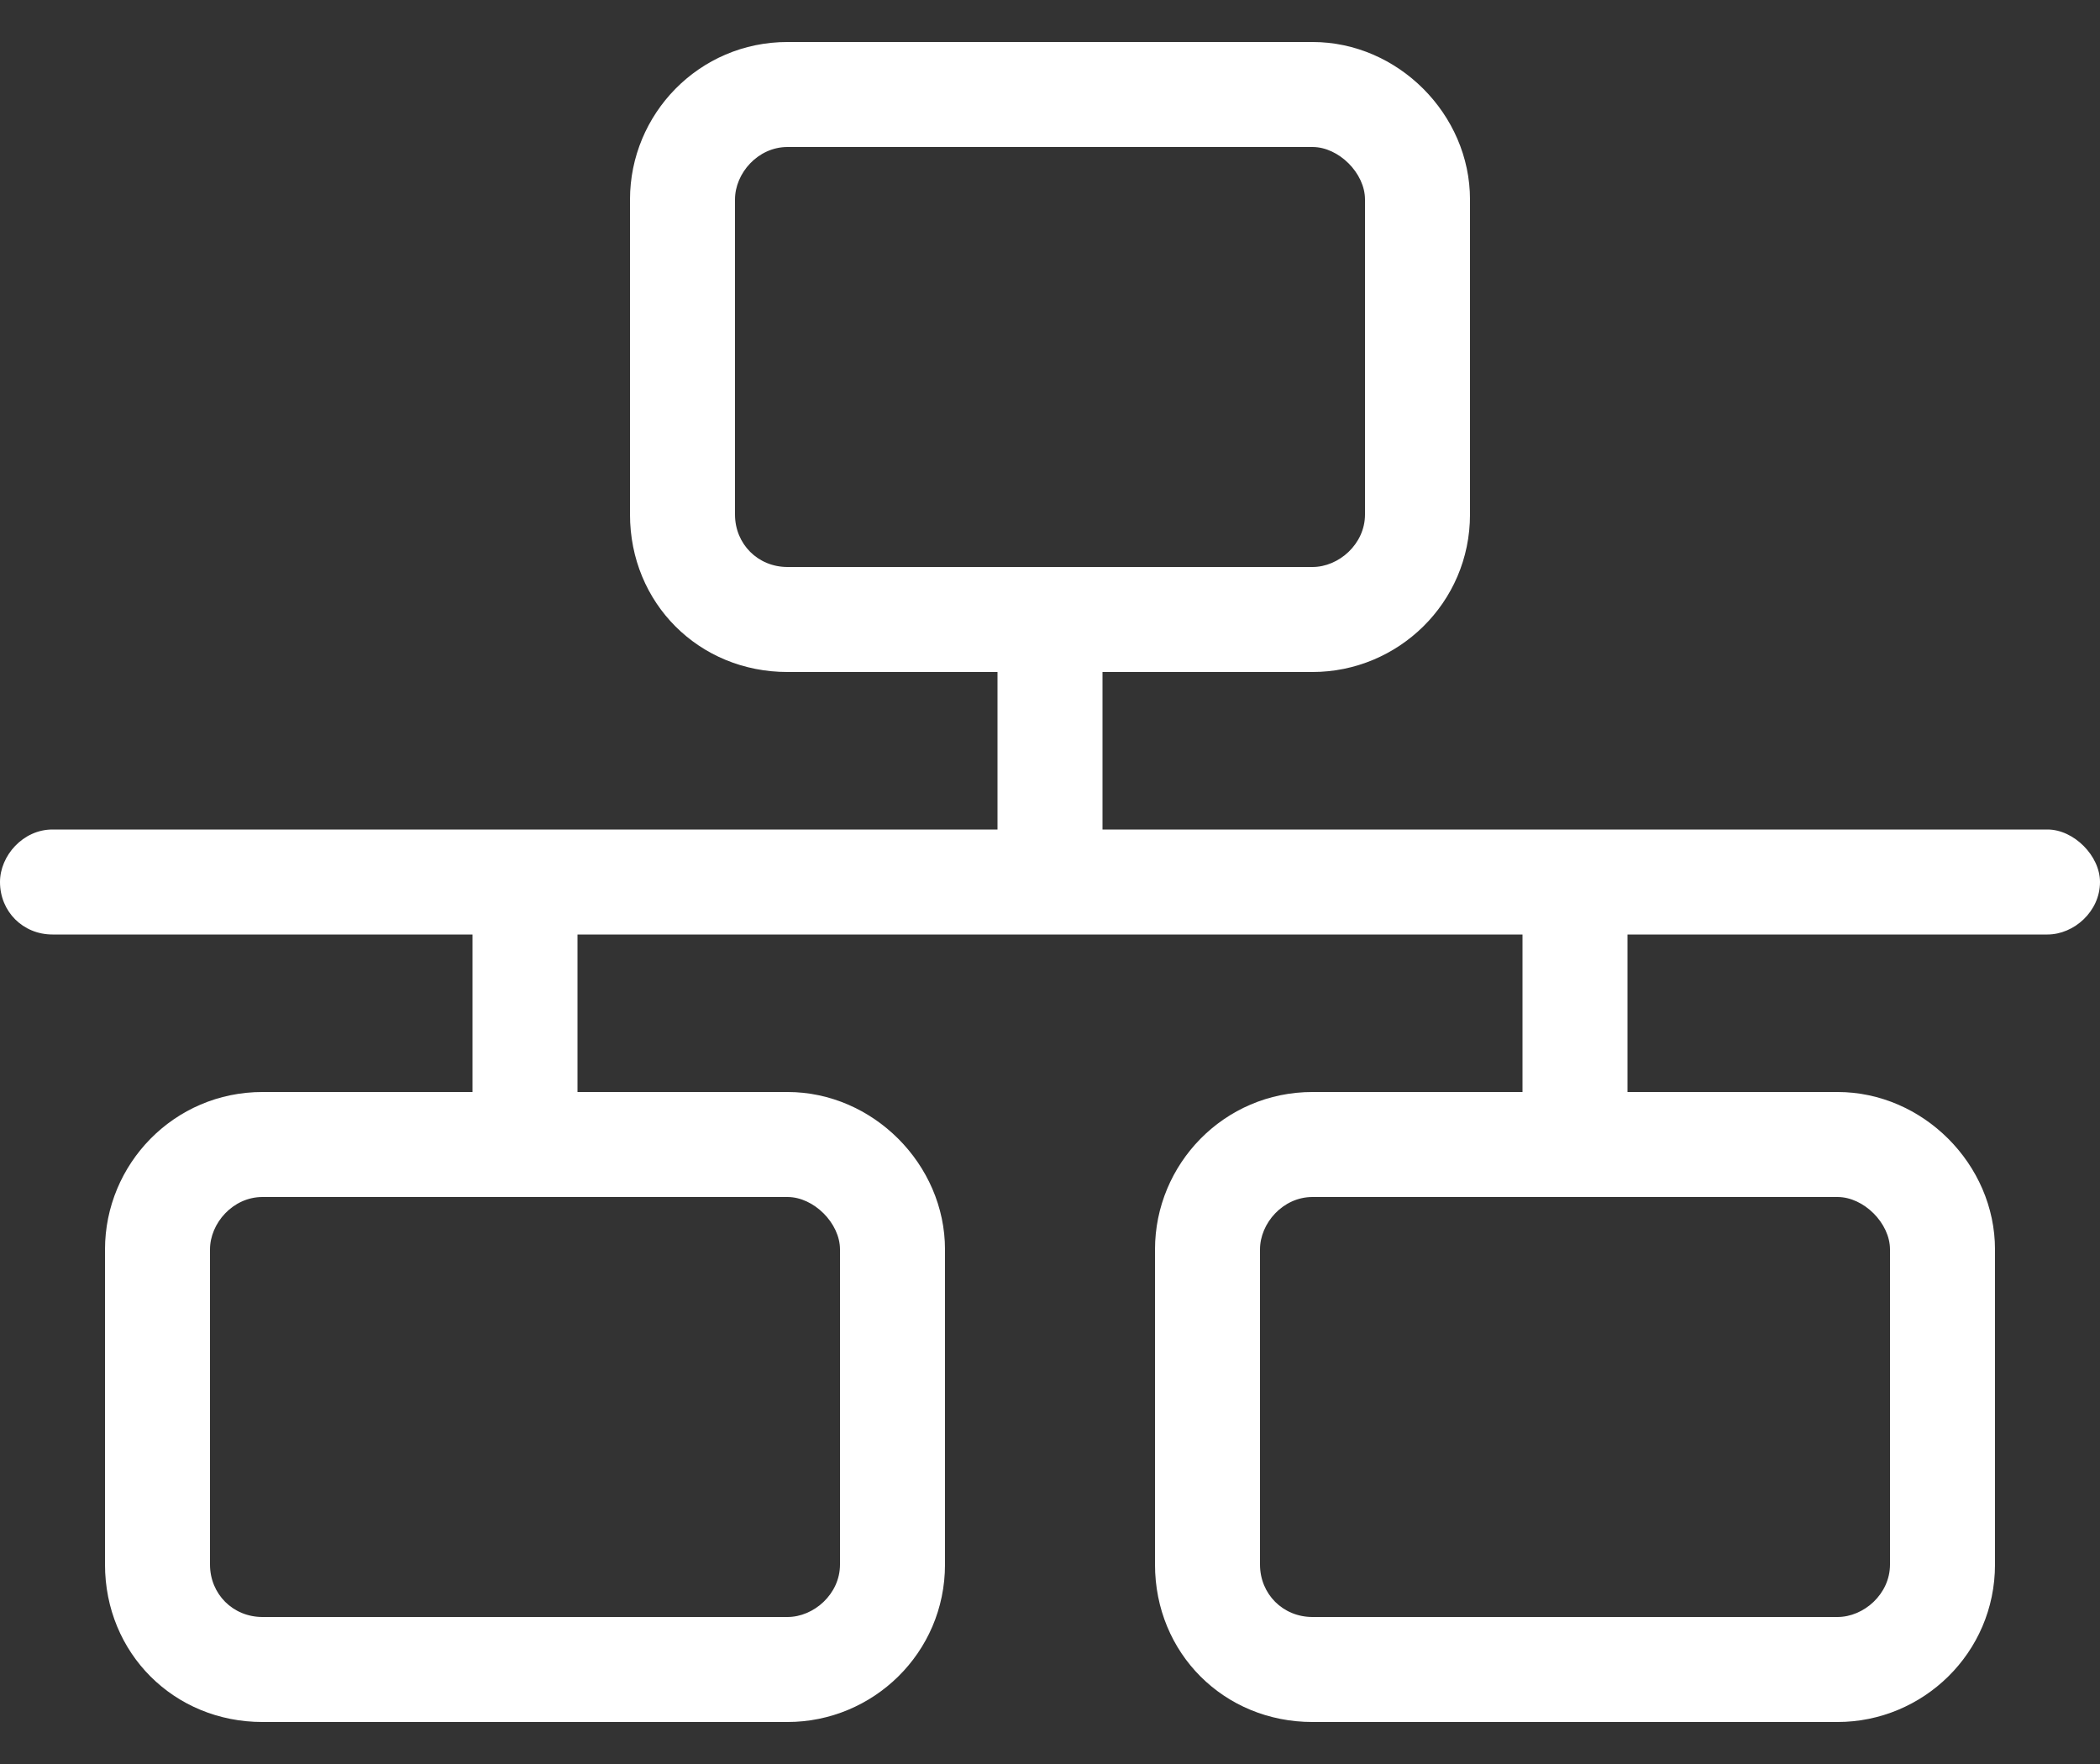 <svg width="25" height="21" viewBox="0 0 25 21" fill="none" xmlns="http://www.w3.org/2000/svg">
<rect x="0" y="0" width="25" height="21" fill="#333333" stroke="none"/>
<path d="M13.125 9.875H24.375C24.688 9.875 25 10.188 25 10.5C25 10.852 24.688 11.125 24.375 11.125H19.375V13H21.875C22.891 13 23.75 13.859 23.75 14.875V18.625C23.75 19.68 22.891 20.5 21.875 20.5H15.625C14.57 20.5 13.75 19.68 13.75 18.625V14.875C13.75 13.859 14.57 13 15.625 13H18.125V11.125H6.875V13H9.375C10.391 13 11.25 13.859 11.25 14.875V18.625C11.25 19.68 10.391 20.5 9.375 20.5H3.125C2.07 20.5 1.25 19.68 1.25 18.625V14.875C1.25 13.859 2.07 13 3.125 13H5.625V11.125H0.625C0.273 11.125 0 10.852 0 10.5C0 10.188 0.273 9.875 0.625 9.875H11.875V8H9.375C8.32 8 7.5 7.18 7.5 6.125V2.375C7.5 1.359 8.32 0.5 9.375 0.5H15.625C16.641 0.5 17.5 1.359 17.5 2.375V6.125C17.5 7.18 16.641 8 15.625 8H13.125V9.875ZM15.625 1.75H9.375C9.023 1.75 8.75 2.062 8.75 2.375V6.125C8.75 6.477 9.023 6.75 9.375 6.75H15.625C15.938 6.75 16.25 6.477 16.25 6.125V2.375C16.25 2.062 15.938 1.75 15.625 1.75ZM15.625 14.25C15.273 14.25 15 14.562 15 14.875V18.625C15 18.977 15.273 19.25 15.625 19.25H21.875C22.188 19.25 22.5 18.977 22.5 18.625V14.875C22.5 14.562 22.188 14.25 21.875 14.25H15.625ZM3.125 14.25C2.773 14.25 2.5 14.562 2.5 14.875V18.625C2.5 18.977 2.773 19.25 3.125 19.25H9.375C9.688 19.25 10 18.977 10 18.625V14.875C10 14.562 9.688 14.25 9.375 14.25H3.125Z" fill="white"/>
</svg>
